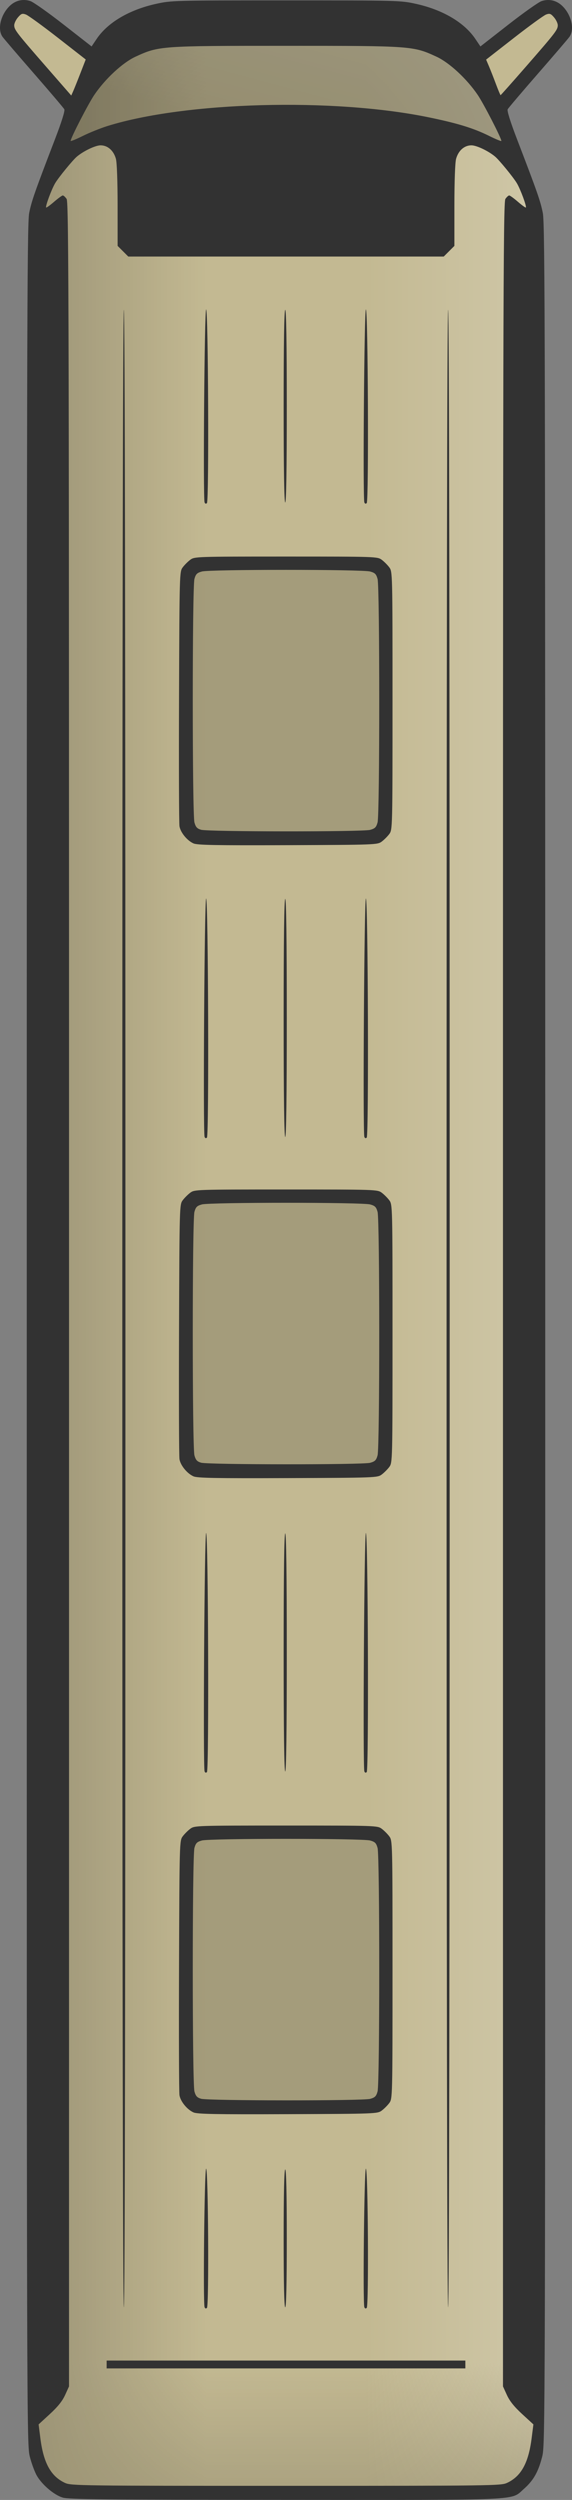 <?xml version="1.0" encoding="UTF-8" standalone="no"?>
<!-- Created with Inkscape (http://www.inkscape.org/) -->

<svg
   xmlns:dc="http://purl.org/dc/elements/1.1/"
   xmlns:cc="http://creativecommons.org/ns#"
   xmlns:rdf="http://www.w3.org/1999/02/22-rdf-syntax-ns#"
   xmlns:svg="http://www.w3.org/2000/svg"
   xmlns="http://www.w3.org/2000/svg"
   xmlns:xlink="http://www.w3.org/1999/xlink"
   xmlns:sodipodi="http://sodipodi.sourceforge.net/DTD/sodipodi-0.dtd"
   xmlns:inkscape="http://www.inkscape.org/namespaces/inkscape"
   width="280mm"
   height="1223.571mm"
   viewBox="0 0 280 1223.571"
   version="1.1"
   id="svg8"
   inkscape:version="0.92.3 (2405546, 2018-03-11)"
   sodipodi:docname="bus-simple01_yellow.svg">
  <rect x="0" y="0" width="280" height="1223.571" fill="#808080" stroke="none"/>
  <defs
     id="defs2">
    <linearGradient
       inkscape:collect="always"
       id="linearGradient1930">
      <stop
         style="stop-color:#ffffff;stop-opacity:1;"
         offset="0"
         id="stop1926" />
      <stop
         style="stop-color:#ffffff;stop-opacity:0;"
         offset="1"
         id="stop1928" />
    </linearGradient>
    <linearGradient
       inkscape:collect="always"
       id="linearGradient1920">
      <stop
         style="stop-color:#000000;stop-opacity:1;"
         offset="0"
         id="stop1916" />
      <stop
         style="stop-color:#000000;stop-opacity:0;"
         offset="1"
         id="stop1918" />
    </linearGradient>
    <linearGradient
       inkscape:collect="always"
       id="linearGradient1902">
      <stop
         style="stop-color:#ffffff;stop-opacity:1;"
         offset="0"
         id="stop1898" />
      <stop
         style="stop-color:#ffffff;stop-opacity:0;"
         offset="1"
         id="stop1900" />
    </linearGradient>
    <linearGradient
       inkscape:collect="always"
       id="linearGradient1870">
      <stop
         style="stop-color:#000005;stop-opacity:1;"
         offset="0"
         id="stop1866" />
      <stop
         style="stop-color:#000005;stop-opacity:0;"
         offset="1"
         id="stop1868" />
    </linearGradient>
    <linearGradient
       inkscape:collect="always"
       xlink:href="#linearGradient1870"
       id="linearGradient1872"
       x1="16.121"
       y1="615.605"
       x2="101.16"
       y2="615.605"
       gradientUnits="userSpaceOnUse" />
    <linearGradient
       inkscape:collect="always"
       xlink:href="#linearGradient1902"
       id="linearGradient1904"
       x1="106.967"
       y1="615.608"
       x2="191.742"
       y2="615.608"
       gradientUnits="userSpaceOnUse"
       gradientTransform="matrix(-1,0,0,1,370.872,0)" />
    <linearGradient
       inkscape:collect="always"
       xlink:href="#linearGradient1920"
       id="linearGradient1922"
       x1="143.925"
       y1="1256.977"
       x2="143.925"
       y2="1156.484"
       gradientUnits="userSpaceOnUse" />
    <linearGradient
       inkscape:collect="always"
       xlink:href="#linearGradient1930"
       id="linearGradient1932"
       x1="172.652"
       y1="-24.438"
       x2="147.509"
       y2="69.398"
       gradientUnits="userSpaceOnUse" />
  </defs>
  <sodipodi:namedview
     id="base"
     pagecolor="#ffffff"
     bordercolor="#666666"
     borderopacity="1.0"
     inkscape:pageopacity="0.0"
     inkscape:pageshadow="2"
     inkscape:zoom="0.175"
     inkscape:cx="644.39245"
     inkscape:cy="2497.3604"
     inkscape:document-units="mm"
     inkscape:current-layer="g1861"
     showgrid="false"
     inkscape:window-width="1920"
     inkscape:window-height="1053"
     inkscape:window-x="0"
     inkscape:window-y="27"
     inkscape:window-maximized="1" />
  <g
     transform="translate(0,-214.194)"
     inkscape:groupmode="layer"
     id="g1837"
     inkscape:label="colour yellow"
     style="display:inline">
    <path
       style="fill:#c3b992;fill-opacity:1;stroke:none;stroke-width:0.265px;stroke-linecap:butt;stroke-linejoin:miter;stroke-opacity:1"
       d="m 230.628,244.321 37.975,-28.625 9.182,12.487 -34.485,39.244 20.15,46.737 V 1413.764 l -5.292,12.473 -11.339,8.315 H 32.128 l -12.473,-11.056 -3.402,-18.332 V 316.837 l 19.778,-49.921 -34.653,-39.675 9.327,-10.921 38.809,27.797 26.432,-17.582 131.511,-0.387 z"
       id="path1835"
       inkscape:connector-curvature="0"
       sodipodi:nodetypes="ccccccccccccccccccc" />
  </g>
  <g
     style="display:none"
     inkscape:label="colour white"
     id="g1413"
     inkscape:groupmode="layer"
     transform="translate(0,-214.194)">
    <path
       sodipodi:nodetypes="ccccccccccccccccccc"
       inkscape:connector-curvature="0"
       id="path1411"
       d="m 230.628,244.321 37.975,-28.625 9.182,12.487 -34.485,39.244 20.15,46.737 V 1413.764 l -5.292,12.473 -11.339,8.315 H 32.128 l -12.473,-11.056 -3.402,-18.332 V 316.837 l 19.778,-49.921 -34.653,-39.675 9.327,-10.921 38.809,27.797 26.432,-17.582 131.511,-0.387 z"
       style="fill:#d5d5d5;fill-opacity:1;stroke:none;stroke-width:0.265px;stroke-linecap:butt;stroke-linejoin:miter;stroke-opacity:1" />
  </g>
  <g
     style="display:none"
     inkscape:label="colour silver"
     id="g1841"
     inkscape:groupmode="layer"
     transform="translate(0,-214.194)">
    <path
       sodipodi:nodetypes="ccccccccccccccccccc"
       inkscape:connector-curvature="0"
       id="path1839"
       d="m 230.628,244.321 37.975,-28.625 9.182,12.487 -34.485,39.244 20.15,46.737 V 1413.764 l -5.292,12.473 -11.339,8.315 H 32.128 l -12.473,-11.056 -3.402,-18.332 V 316.837 l 19.778,-49.921 -34.653,-39.675 9.327,-10.921 38.809,27.797 26.432,-17.582 131.511,-0.387 z"
       style="fill:#bababa;fill-opacity:1;stroke:none;stroke-width:0.265px;stroke-linecap:butt;stroke-linejoin:miter;stroke-opacity:1" />
  </g>
  <g
     transform="translate(0,-214.194)"
     inkscape:groupmode="layer"
     id="g1845"
     inkscape:label="colour red"
     style="display:none">
    <path
       style="fill:#a99492;fill-opacity:1;stroke:none;stroke-width:0.265px;stroke-linecap:butt;stroke-linejoin:miter;stroke-opacity:1"
       d="m 230.628,244.321 37.975,-28.625 9.182,12.487 -34.485,39.244 20.15,46.737 V 1413.764 l -5.292,12.473 -11.339,8.315 H 32.128 l -12.473,-11.056 -3.402,-18.332 V 316.837 l 19.778,-49.921 -34.653,-39.675 9.327,-10.921 38.809,27.797 26.432,-17.582 131.511,-0.387 z"
       id="path1843"
       inkscape:connector-curvature="0"
       sodipodi:nodetypes="ccccccccccccccccccc" />
  </g>
  <g
     style="display:none"
     inkscape:label="colour green"
     id="g1849"
     inkscape:groupmode="layer"
     transform="translate(0,-214.194)">
    <path
       sodipodi:nodetypes="ccccccccccccccccccc"
       inkscape:connector-curvature="0"
       id="path1847"
       d="m 230.628,244.321 37.975,-28.625 9.182,12.487 -34.485,39.244 20.15,46.737 V 1413.764 l -5.292,12.473 -11.339,8.315 H 32.128 l -12.473,-11.056 -3.402,-18.332 V 316.837 l 19.778,-49.921 -34.653,-39.675 9.327,-10.921 38.809,27.797 26.432,-17.582 131.511,-0.387 z"
       style="fill:#95a692;fill-opacity:1;stroke:none;stroke-width:0.265px;stroke-linecap:butt;stroke-linejoin:miter;stroke-opacity:1" />
  </g>
  <g
     transform="translate(0,-214.194)"
     inkscape:groupmode="layer"
     id="g1853"
     inkscape:label="colour gray"
     style="display:none">
    <path
       style="fill:#9b9b9a;fill-opacity:1;stroke:none;stroke-width:0.265px;stroke-linecap:butt;stroke-linejoin:miter;stroke-opacity:1"
       d="m 230.628,244.321 37.975,-28.625 9.182,12.487 -34.485,39.244 20.15,46.737 V 1413.764 l -5.292,12.473 -11.339,8.315 H 32.128 l -12.473,-11.056 -3.402,-18.332 V 316.837 l 19.778,-49.921 -34.653,-39.675 9.327,-10.921 38.809,27.797 26.432,-17.582 131.511,-0.387 z"
       id="path1851"
       inkscape:connector-curvature="0"
       sodipodi:nodetypes="ccccccccccccccccccc" />
  </g>
  <g
     style="display:none"
     inkscape:label="colour dark blue"
     id="g1857"
     inkscape:groupmode="layer"
     transform="translate(0,-214.194)">
    <path
       sodipodi:nodetypes="ccccccccccccccccccc"
       inkscape:connector-curvature="0"
       id="path1855"
       d="m 230.628,244.321 37.975,-28.625 9.182,12.487 -34.485,39.244 20.15,46.737 V 1413.764 l -5.292,12.473 -11.339,8.315 H 32.128 l -12.473,-11.056 -3.402,-18.332 V 316.837 l 19.778,-49.921 -34.653,-39.675 9.327,-10.921 38.809,27.797 26.432,-17.582 131.511,-0.387 z"
       style="fill:#9494a8;fill-opacity:1;stroke:none;stroke-width:0.265px;stroke-linecap:butt;stroke-linejoin:miter;stroke-opacity:1" />
  </g>
  <g
     transform="translate(0,-214.194)"
     inkscape:groupmode="layer"
     id="g1861"
     inkscape:label="colour black"
     style="display:none">
    <path
       style="fill:#777777;fill-opacity:1;stroke:none;stroke-width:0.265px;stroke-linecap:butt;stroke-linejoin:miter;stroke-opacity:1"
       d="m 230.628,244.321 37.975,-28.625 9.182,12.487 -34.485,39.244 20.15,46.737 V 1413.764 l -5.292,12.473 -11.339,8.315 H 32.128 l -12.473,-11.056 -3.402,-18.332 V 316.837 l 19.778,-49.921 -34.653,-39.675 9.327,-10.921 38.809,27.797 26.432,-17.582 131.511,-0.387 z"
       id="path1859"
       inkscape:connector-curvature="0"
       sodipodi:nodetypes="ccccccccccccccccccc" />
  </g>
  <g
     inkscape:groupmode="layer"
     id="layer6"
     inkscape:label="shadow"
     style="display:inline;opacity:0.2">
    <path
       style="fill:url(#linearGradient1872);fill-opacity:1;stroke:none;stroke-width:0.265px;stroke-linecap:butt;stroke-linejoin:miter;stroke-opacity:1"
       d="M 101.028,11.236 V 1219.98 H 34.018 l -14.363,-10.678 -3.402,-18.332 V 102.643 L 49.515,29.922 75.947,12.34 Z"
       id="path1864"
       inkscape:connector-curvature="0" />
    <path
       style="fill:url(#linearGradient1904);fill-opacity:1;stroke:none;stroke-width:0.265px;stroke-linecap:butt;stroke-linejoin:miter;stroke-opacity:1"
       d="M 179.13,11.236 V 1219.98 h 67.01 l 14.363,-10.678 3.402,-18.332 V 102.643 L 230.643,29.922 204.211,12.34 Z"
       id="path1864-7"
       inkscape:connector-curvature="0" />
    <path
       style="fill:url(#linearGradient1922);fill-opacity:1;stroke:none;stroke-width:0.265px;stroke-linecap:butt;stroke-linejoin:miter;stroke-opacity:1"
       d="m 32.128,1220.358 214.012,-0.378 12.018,-7.938 5.292,-12.473 v -80.234 H 15.769 l 0.484,71.635 3.402,18.332 z"
       id="path1906"
       inkscape:connector-curvature="0" />
    <path
       style="fill:url(#linearGradient1932);stroke:#000000;stroke-width:0.265px;stroke-linecap:butt;stroke-linejoin:miter;stroke-opacity:1;fill-opacity:1"
       d="m 49.515,29.922 26.432,-17.582 128.265,6e-6 26.417,17.787 21.482,47.798 -26.08,-12.851 H 50.649 L 27.214,75.657 Z"
       id="path1924"
       inkscape:connector-curvature="0" />
  </g>
  <g
     inkscape:groupmode="layer"
     id="layer1"
     inkscape:label="window">
    <path
       style="fill:#000000;stroke:none;stroke-width:0.265px;stroke-linecap:butt;stroke-linejoin:miter;stroke-opacity:1;fill-opacity:0.235"
       d="M 27.214,75.657 50.649,65.074 H 226.03 L 252.11,77.925 243.299,53.233 230.628,30.127 207.458,11.953 75.947,12.34 49.515,29.922 36.031,52.722 Z"
       id="path851"
       inkscape:connector-curvature="0" />
    <path
       style="fill:#000000;stroke:none;stroke-width:0.265px;stroke-linecap:butt;stroke-linejoin:miter;stroke-opacity:1;fill-opacity:0.157"
       d="M 91.848,277.119 V 409.032 H 187.098 V 277.875 Z"
       id="path853"
       inkscape:connector-curvature="0" />
    <path
       style="fill:#000000;fill-opacity:0.157;stroke:none;stroke-width:0.265px;stroke-linecap:butt;stroke-linejoin:miter;stroke-opacity:1"
       d="M 92.362,587.069 V 718.983 H 187.612 V 587.825 Z"
       id="path853-3"
       inkscape:connector-curvature="0" />
    <path
       style="fill:#000000;fill-opacity:0.157;stroke:none;stroke-width:0.265px;stroke-linecap:butt;stroke-linejoin:miter;stroke-opacity:1"
       d="M 91.848,898.323 V 1030.236 H 187.098 V 899.079 Z"
       id="path853-6"
       inkscape:connector-curvature="0" />
  </g>
  <g
     inkscape:groupmode="layer"
     id="layer5"
     inkscape:label="type bus"
     style="display:inline;opacity:1"
     transform="translate(0,-214.194)">
    <path
       style="display:inline;fill:#323232;stroke-width:0.767;fill-opacity:1"
       d="m 30.663,1436.602 c -4.212,-1.298 -9.966,-6.161 -12.594,-10.644 -1.047,-1.787 -2.595,-5.949 -3.438,-9.248 -1.528,-5.973 -1.534,-8.42 -1.534,-549.177 0,-487.425 0.122,-543.784 1.188,-549.088 1.19,-5.921 2.655,-10.112 12.516,-35.815 3.407,-8.879 5.077,-14.212 4.683,-14.952 C 31.146,267.046 24.457,259.168 16.618,250.174 8.778,241.179 1.846,233.079 1.213,232.175 c -2.531,-3.613 -0.956,-10.582 3.37,-14.907 2.854,-2.854 6.575,-3.771 10.308,-2.539 1.463,0.483 8.799,5.675 16.302,11.538 l 13.641,10.66 2.488,-3.694 c 5.407,-8.029 15.927,-14.242 29.036,-17.147 7.531,-1.669 8.664,-1.699 63.643,-1.699 54.979,0 56.112,0.027 63.643,1.699 13.108,2.905 23.629,9.118 29.036,17.147 l 2.488,3.694 13.641,-10.66 c 7.503,-5.863 14.838,-11.055 16.302,-11.538 3.733,-1.232 7.454,-0.315 10.308,2.539 4.325,4.325 5.9,11.294 3.37,14.907 -0.633,0.904 -7.565,9.004 -15.405,17.998 -7.839,8.995 -14.529,16.872 -14.866,17.505 -0.394,0.74 1.276,6.073 4.683,14.952 9.861,25.703 11.326,29.894 12.516,35.815 1.066,5.304 1.188,61.663 1.188,549.088 0,540.757 -0.01,543.204 -1.534,549.177 -1.887,7.378 -4.264,11.548 -8.917,15.644 -6.588,5.799 1.057,5.446 -116.782,5.386 -88.64,-0.045 -106.048,-0.226 -109.006,-1.138 z m 217.454,-7.144 c 6.948,-3.174 10.576,-9.716 12.121,-21.857 l 0.866,-6.806 -5.522,-5.079 c -3.869,-3.559 -6.097,-6.342 -7.444,-9.296 l -1.922,-4.217 -0.01,-534.471 c -0.01,-482.505 0.109,-534.637 1.186,-536.175 0.657,-0.937 1.498,-1.704 1.87,-1.704 0.372,0 2.291,1.397 4.264,3.105 1.973,1.708 3.72,2.972 3.883,2.81 0.494,-0.494 -2.639,-8.956 -4.419,-11.934 -1.727,-2.889 -8.563,-11.25 -10.614,-12.98 -3.263,-2.753 -9.071,-5.524 -11.593,-5.53 -3.483,-0.009 -6.395,2.549 -7.522,6.608 -0.49,1.764 -0.826,11.018 -0.829,22.791 v 19.821 l -2.607,2.607 -2.607,2.607 h -77.215 -77.215 l -2.607,-2.607 -2.607,-2.607 -0.004,-19.821 c -0.003,-11.773 -0.339,-21.027 -0.829,-22.791 -1.127,-4.059 -4.039,-6.617 -7.522,-6.608 -2.522,0.007 -8.33,2.777 -11.593,5.53 -2.05,1.73 -8.887,10.09 -10.614,12.98 -1.78,2.979 -4.913,11.44 -4.419,11.934 0.162,0.162 1.909,-1.102 3.883,-2.81 1.973,-1.708 3.892,-3.105 4.264,-3.105 0.372,0 1.214,0.767 1.87,1.704 1.078,1.538 1.193,53.67 1.186,536.175 l -0.008,534.471 -1.922,4.217 c -1.347,2.955 -3.575,5.738 -7.444,9.296 l -5.522,5.079 0.866,6.806 c 1.544,12.141 5.172,18.684 12.121,21.857 2.923,1.335 8.013,1.401 108.117,1.401 100.104,0 105.194,-0.063 108.117,-1.401 z M 52.203,1371.466 v -1.917 h 87.797 87.797 v 1.917 1.917 H 140 52.203 Z m 47.941,-28.051 c -0.785,-2.047 -0.054,-67.797 0.75,-67.797 1.041,0 1.452,67.099 0.417,68.134 -0.488,0.488 -0.895,0.371 -1.167,-0.337 z m 78.212,0 c -0.785,-2.047 -0.054,-67.797 0.75,-67.797 1.041,0 1.452,67.099 0.417,68.134 -0.488,0.488 -0.895,0.371 -1.167,-0.337 z M 59.871,854.653 c 0,-325.373 0.256,-488.826 0.767,-488.826 0.511,0 0.767,163.453 0.767,488.826 0,325.373 -0.256,488.826 -0.767,488.826 -0.511,0 -0.767,-163.453 -0.767,-488.826 z m 78.979,455.087 c 0,-21.981 0.267,-33.739 0.767,-33.739 0.5,0 0.767,11.757 0.767,33.739 0,21.981 -0.267,33.739 -0.767,33.739 -0.5,0 -0.767,-11.757 -0.767,-33.739 z m 79.746,-455.087 c 0,-325.373 0.256,-488.826 0.767,-488.826 0.511,0 0.767,163.453 0.767,488.826 0,325.373 -0.256,488.826 -0.767,488.826 -0.51,0 -0.767,-163.453 -0.767,-488.826 z M 94.722,1248.095 c -3.09,-1.359 -6.31,-5.275 -6.864,-8.347 -0.245,-1.358 -0.345,-29.962 -0.222,-63.565 0.22,-60.334 0.243,-61.122 1.804,-63.212 0.869,-1.164 2.534,-2.829 3.698,-3.698 2.082,-1.554 2.866,-1.581 46.862,-1.581 43.996,0 44.78,0.027 46.862,1.581 1.165,0.869 2.829,2.534 3.698,3.699 1.567,2.099 1.581,2.683 1.581,65.265 0,62.582 -0.018,63.166 -1.581,65.265 -0.869,1.165 -2.534,2.829 -3.698,3.699 -2.074,1.549 -3.011,1.584 -45.96,1.752 -35.279,0.138 -44.3,-0.027 -46.181,-0.857 z m 86.465,-6.632 c 2.381,-0.661 2.977,-1.257 3.638,-3.638 1.084,-3.904 1.084,-115.275 0,-119.179 -0.661,-2.381 -1.257,-2.977 -3.638,-3.638 -3.862,-1.073 -78.511,-1.073 -82.373,0 -2.381,0.661 -2.977,1.257 -3.638,3.638 -1.088,3.917 -1.084,115.276 0.004,119.194 0.631,2.273 1.301,3.008 3.255,3.573 3.474,1.004 79.152,1.05 82.752,0.054 z m -81.041,-160.289 c -0.791,-2.07 -0.054,-116.479 0.748,-116.68 1.042,-0.261 1.453,115.981 0.414,117.02 -0.485,0.484 -0.892,0.365 -1.162,-0.341 z m 78.212,0 c -0.791,-2.07 -0.054,-116.479 0.748,-116.68 1.042,-0.261 1.453,115.981 0.414,117.02 -0.485,0.484 -0.892,0.365 -1.162,-0.341 z m -39.508,-58.212 c 0,-38.339 0.263,-58.276 0.767,-58.276 0.504,0 0.767,19.936 0.767,58.276 0,38.339 -0.263,58.276 -0.767,58.276 -0.504,0 -0.767,-19.936 -0.767,-58.276 z M 94.722,936.78 c -3.09,-1.359 -6.31,-5.275 -6.864,-8.347 -0.245,-1.358 -0.345,-29.962 -0.222,-63.565 0.22,-60.334 0.243,-61.122 1.804,-63.212 0.869,-1.164 2.534,-2.829 3.698,-3.698 2.082,-1.554 2.866,-1.581 46.862,-1.581 43.996,0 44.78,0.027 46.862,1.581 1.165,0.869 2.829,2.534 3.698,3.699 1.567,2.099 1.581,2.683 1.581,65.265 0,62.582 -0.018,63.166 -1.581,65.265 -0.869,1.165 -2.534,2.829 -3.698,3.698 -2.074,1.549 -3.011,1.584 -45.96,1.752 -35.279,0.138 -44.3,-0.027 -46.181,-0.857 z m 86.465,-6.632 c 2.381,-0.661 2.977,-1.257 3.638,-3.638 1.084,-3.904 1.084,-115.275 0,-119.179 -0.661,-2.381 -1.257,-2.977 -3.638,-3.638 -3.862,-1.073 -78.511,-1.073 -82.373,0 -2.381,0.661 -2.977,1.257 -3.638,3.638 -1.088,3.917 -1.084,115.276 0.004,119.193 0.631,2.273 1.301,3.008 3.255,3.573 3.474,1.004 79.152,1.05 82.752,0.054 z M 100.146,770.626 c -0.791,-2.07 -0.054,-116.479 0.748,-116.68 1.042,-0.26 1.453,115.981 0.414,117.02 -0.485,0.485 -0.892,0.365 -1.162,-0.341 z m 78.212,0 c -0.791,-2.07 -0.054,-116.479 0.748,-116.68 1.042,-0.26 1.453,115.981 0.414,117.02 -0.485,0.485 -0.892,0.365 -1.162,-0.341 z m -39.508,-58.212 c 0,-38.339 0.263,-58.276 0.767,-58.276 0.504,0 0.767,19.936 0.767,58.276 0,38.339 -0.263,58.276 -0.767,58.276 -0.504,0 -0.767,-19.936 -0.767,-58.276 z M 94.722,626.999 c -3.09,-1.359 -6.31,-5.275 -6.864,-8.347 -0.245,-1.358 -0.345,-29.962 -0.222,-63.565 0.22,-60.334 0.243,-61.122 1.804,-63.212 0.869,-1.164 2.534,-2.829 3.698,-3.698 2.082,-1.555 2.866,-1.581 46.862,-1.581 43.996,0 44.78,0.027 46.862,1.581 1.165,0.869 2.829,2.534 3.698,3.698 1.567,2.099 1.581,2.683 1.581,65.265 0,62.582 -0.018,63.166 -1.581,65.265 -0.869,1.165 -2.534,2.829 -3.698,3.698 -2.074,1.549 -3.011,1.584 -45.96,1.752 -35.279,0.138 -44.3,-0.027 -46.181,-0.857 z m 86.465,-6.632 c 2.381,-0.661 2.977,-1.257 3.638,-3.638 1.084,-3.904 1.084,-115.275 0,-119.179 -0.661,-2.381 -1.257,-2.977 -3.638,-3.638 -3.862,-1.073 -78.511,-1.073 -82.373,0 -2.381,0.661 -2.977,1.257 -3.638,3.638 -1.088,3.917 -1.084,115.276 0.004,119.193 0.631,2.273 1.301,3.008 3.255,3.573 3.474,1.004 79.152,1.05 82.752,0.054 z M 100.145,460.078 c -0.788,-2.06 -0.054,-94.242 0.749,-94.443 1.042,-0.26 1.453,93.743 0.415,94.782 -0.485,0.485 -0.893,0.367 -1.163,-0.339 z m 78.212,0 c -0.788,-2.06 -0.054,-94.242 0.749,-94.443 1.042,-0.26 1.453,93.743 0.415,94.782 -0.485,0.485 -0.893,0.367 -1.163,-0.339 z m -39.507,-47.094 c 0,-30.927 0.264,-47.157 0.767,-47.157 0.503,0 0.767,16.23 0.767,47.157 0,30.927 -0.264,47.157 -0.767,47.157 -0.503,0 -0.767,-16.23 -0.767,-47.157 z M 52.586,275.878 c 38.205,-11.915 110.469,-13.882 157.191,-4.277 14.218,2.923 22.026,5.325 29.713,9.141 3.268,1.623 5.939,2.711 5.936,2.419 -0.018,-1.405 -8.671,-18.226 -11.579,-22.511 -5.365,-7.906 -13.873,-15.792 -20.18,-18.707 -11.402,-5.268 -12.121,-5.32 -73.667,-5.32 -61.546,0 -62.265,0.054 -73.667,5.32 -6.308,2.914 -14.816,10.801 -20.18,18.707 -2.908,4.285 -11.56,21.106 -11.579,22.511 -0.004,0.292 2.667,-0.797 5.936,-2.419 3.268,-1.623 8.703,-3.811 12.077,-4.863 z m -13.189,-25.944 2.567,-6.625 -13.617,-10.627 C 20.858,226.837 13.81,221.716 12.684,221.303 c -1.771,-0.65 -2.295,-0.463 -3.884,1.385 -1.01,1.175 -1.837,2.912 -1.837,3.861 0,2.218 1.018,3.54 15.685,20.368 l 12.235,14.037 0.974,-2.197 c 0.535,-1.208 2.129,-5.179 3.541,-8.823 z M 257.429,246.828 c 14.585,-16.733 15.608,-18.063 15.608,-20.279 0,-0.949 -0.827,-2.686 -1.837,-3.861 -1.589,-1.848 -2.113,-2.034 -3.884,-1.385 -1.126,0.413 -8.193,5.548 -15.705,11.41 l -13.658,10.659 1.344,3.143 c 0.739,1.729 2.28,5.645 3.423,8.702 1.144,3.058 2.186,5.559 2.315,5.559 0.13,0 5.706,-6.277 12.393,-13.949 z"
       id="path1817"
       inkscape:connector-curvature="0" />
  </g>
</svg>
